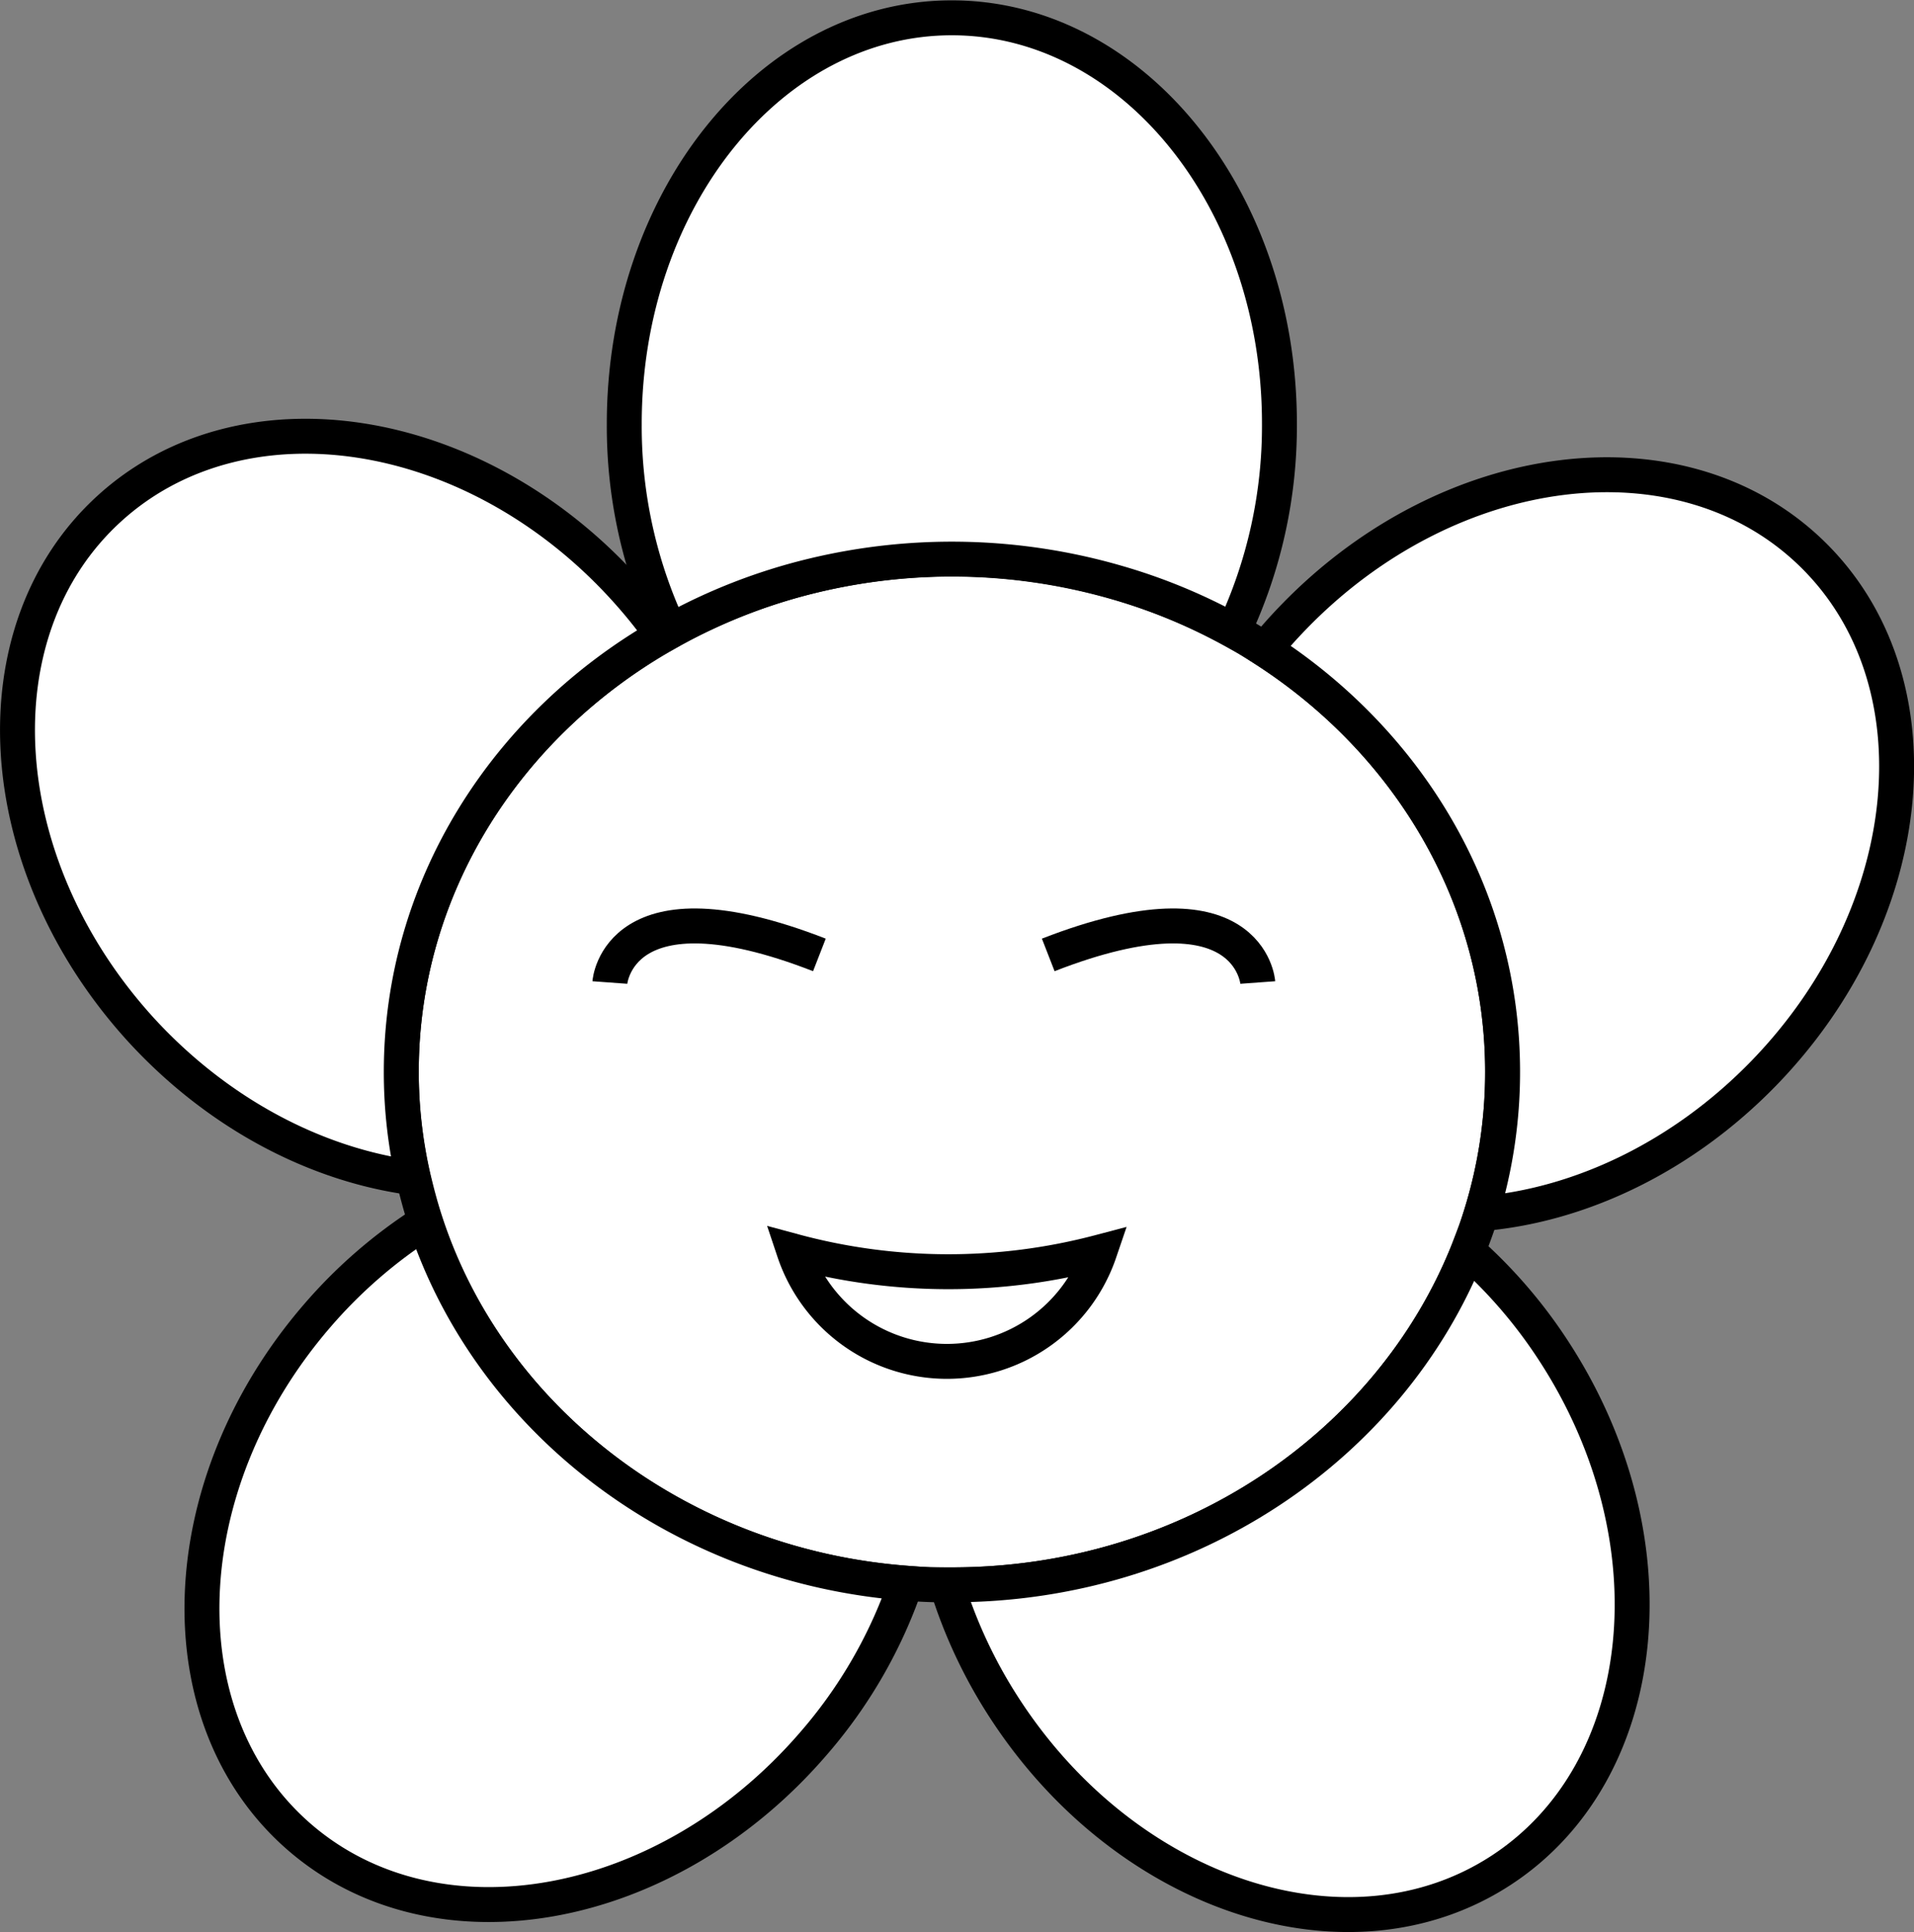 <svg id="Layer_1" data-name="Layer 1" xmlns="http://www.w3.org/2000/svg" viewBox="0 0 219.22 221.24"><rect x="0" y="0" width="219.22" height="221.24" fill="#808080" stroke="none"/><defs><style>.cls-1{fill:#fff;stroke:#000;stroke-miterlimit:10;stroke-width:4px;}</style></defs><title>hobi-flower</title><path class="cls-1" d="M199.49,150a55,55,0,0,1-2.44,16.24c-.45,1.46-1,2.89-1.53,4.3-8.93,22.32-32,38.21-59.1,38.21h-.6c-1.57,0-3.13-.07-4.67-.19-26.07-2-47.64-18.79-55-41.33-.55-1.67-1-3.36-1.41-5.09A54.6,54.6,0,0,1,73.35,150c0-21.14,12-39.67,30-50l.85-.48a65.14,65.14,0,0,1,16.26-6.34,67.89,67.89,0,0,1,35,.8,64.84,64.84,0,0,1,13.27,5.54c1.22.68,2.41,1.39,3.57,2.14C188.71,112.24,199.49,130,199.49,150Z" transform="translate(-27.39 -27.26)"/><path class="cls-1" d="M173.93,75.76a55,55,0,0,1-5.25,23.74A64.84,64.84,0,0,0,155.41,94a67.89,67.89,0,0,0-35-.8,65.14,65.14,0,0,0-16.26,6.34,54.88,54.88,0,0,1-5.26-23.74c0-25.68,16.8-46.5,37.51-46.5S173.93,50.08,173.93,75.76Z" transform="translate(-27.39 -27.26)"/><path class="cls-1" d="M73.35,150a54.6,54.6,0,0,0,1.35,12.13c-11-1.45-22.31-7.27-31.21-17-17.29-19-18.9-45.68-3.58-59.63s41.74-9.87,59,9.11a57.91,57.91,0,0,1,4.37,5.42C85.34,110.33,73.35,128.86,73.35,150Z" transform="translate(-27.39 -27.26)"/><path class="cls-1" d="M131.15,208.55A55.26,55.26,0,0,1,120.49,227c-16.79,19.42-43.11,24.19-58.78,10.65s-14.77-40.28,2-59.71a56.24,56.24,0,0,1,12.37-10.73C83.51,189.76,105.08,206.54,131.15,208.55Z" transform="translate(-27.39 -27.26)"/><path class="cls-1" d="M199.29,241.45c-17.36,11.3-42.79,3-56.8-18.51a56.48,56.48,0,0,1-6.67-14.2h.6c27.08,0,50.17-15.89,59.1-38.21A56.26,56.26,0,0,1,205.37,182C219.38,203.54,216.66,230.15,199.29,241.45Z" transform="translate(-27.39 -27.26)"/><path class="cls-1" d="M229.44,150.12c-9.39,9.68-21.17,15.18-32.39,16.12A55,55,0,0,0,199.49,150c0-20.05-10.78-37.76-27.24-48.36q1.56-1.92,3.33-3.74c17.87-18.44,44.42-21.7,59.3-7.27S247.31,131.68,229.44,150.12Z" transform="translate(-27.39 -27.26)"/><path class="cls-1" d="M118.33,170.54a67.84,67.84,0,0,0,35,.1,18.47,18.47,0,0,1-35-.1Z" transform="translate(-27.39 -27.26)"/><path class="cls-1" d="M147.45,136.61c23.11-9,24,3.16,24,3.16" transform="translate(-27.39 -27.26)"/><path class="cls-1" d="M121.24,136.61c-23.11-9-24,3.16-24,3.16" transform="translate(-27.39 -27.26)"/></svg>